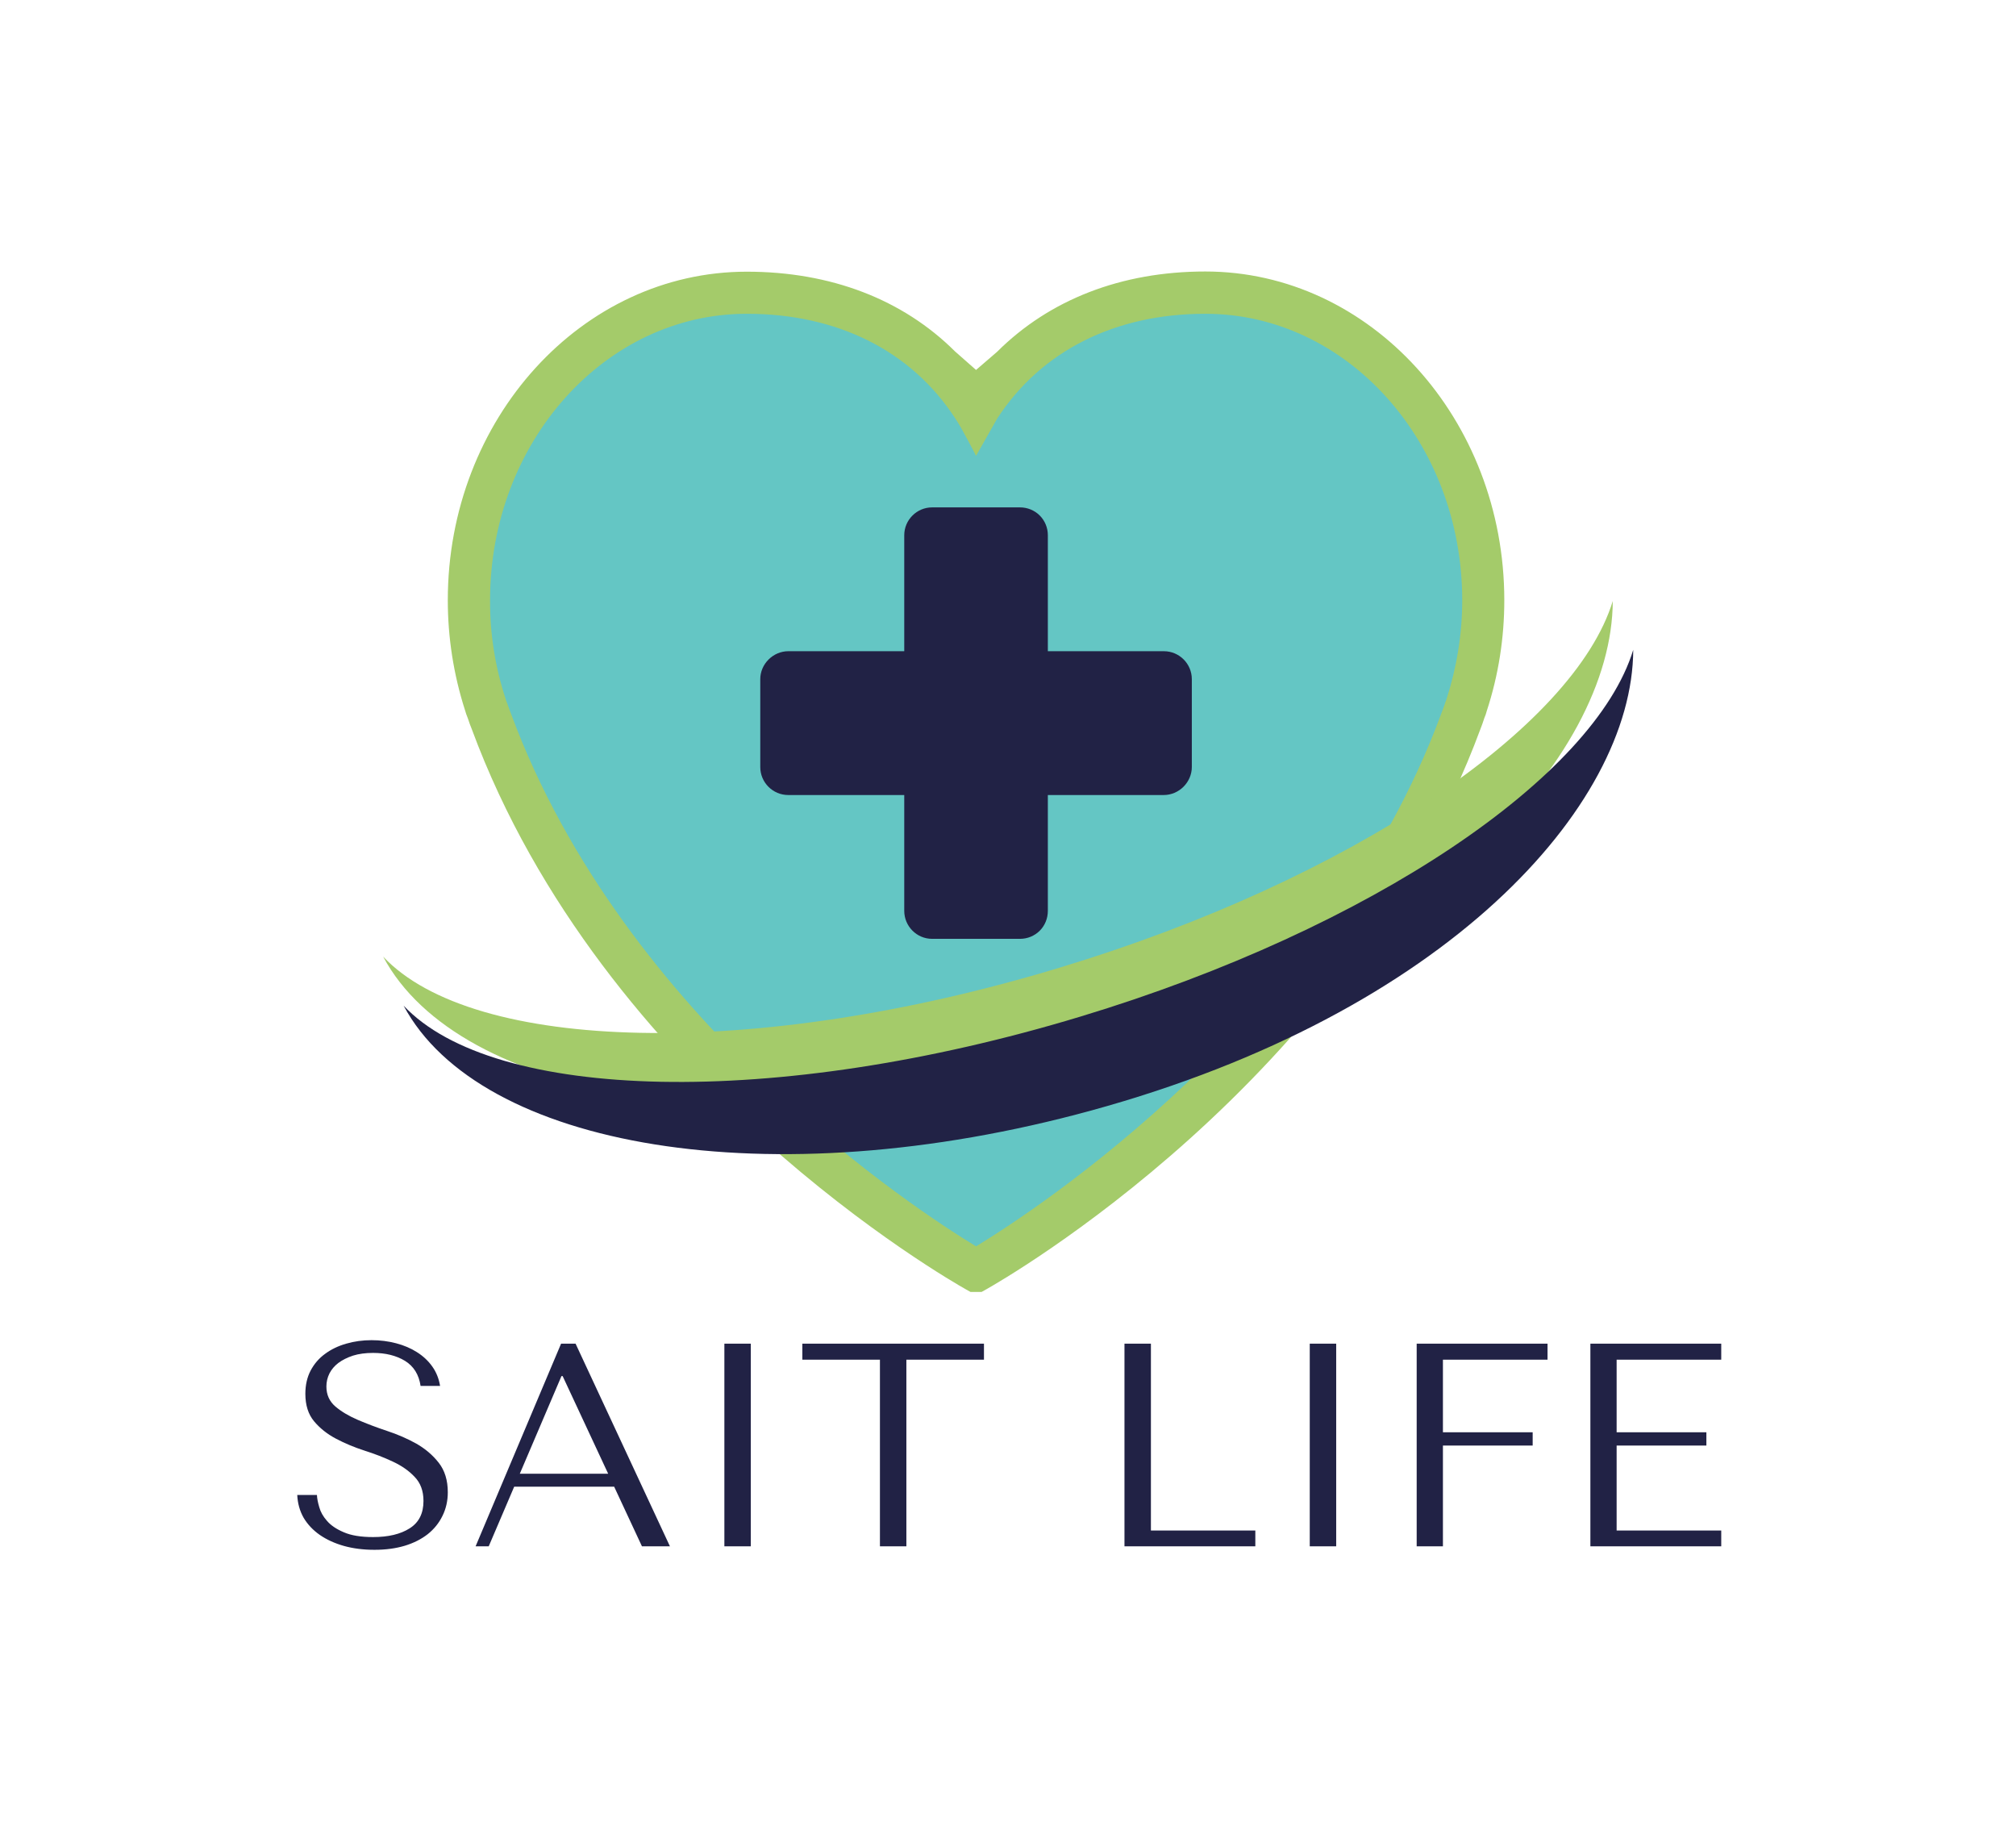 <svg xmlns="http://www.w3.org/2000/svg" version="1.1" xmlns:xlink="http://www.w3.org/1999/xlink" xmlns:svgjs="http://svgjs.dev/svgjs" viewBox="0 0 8.889 8.031"><g transform="matrix(0.851,0,0,0.851,1.263,5.908)"><g transform="matrix(1,0,0,1,0,0)" clip-path="url(#SvgjsClipPath6297)"><g clip-path="url(#SvgjsClipPath6295c42f6fce-8ecd-4483-8cd4-44a8a8e4685b)"><path d=" M 4.761 -5.426 C 4.268 -5.426 3.833 -5.225 3.573 -4.807 L 3.573 -4.766 L 3.573 -4.847 L 3.573 -4.733 L 3.573 -4.847 L 3.573 -4.809 C 3.313 -5.228 2.878 -5.427 2.385 -5.427 C 1.59 -5.427 0.945 -4.713 0.945 -3.833 C 0.945 -3.65 0.974 -3.468 1.03 -3.293 C 1.033 -3.283 1.036 -3.273 1.041 -3.263 C 1.041 -3.261 1.042 -3.259 1.043 -3.258 C 1.049 -3.24 1.055 -3.222 1.062 -3.205 C 1.733 -1.389 3.573 -0.359 3.573 -0.359 L 3.573 -0.359 C 3.573 -0.359 5.413 -1.389 6.084 -3.204 C 6.091 -3.222 6.097 -3.239 6.103 -3.257 L 6.106 -3.263 C 6.11 -3.273 6.113 -3.283 6.116 -3.293 C 6.172 -3.467 6.201 -3.649 6.201 -3.833 C 6.201 -4.713 5.556 -5.426 4.761 -5.426 Z" fill="#64c6c4" transform="matrix(1,0,0,1,0,0)" fill-rule="nonzero"></path></g><g clip-path="url(#SvgjsClipPath6295c42f6fce-8ecd-4483-8cd4-44a8a8e4685b)"><path d=" M 3.602 -0.25 L 3.544 -0.25 L 3.519 -0.264 C 3.443 -0.307 1.637 -1.334 0.96 -3.166 C 0.953 -3.183 0.946 -3.202 0.94 -3.221 C 0.934 -3.235 0.929 -3.25 0.925 -3.264 C 0.866 -3.448 0.836 -3.64 0.836 -3.833 C 0.836 -4.772 1.531 -5.535 2.385 -5.535 C 2.821 -5.535 3.194 -5.391 3.464 -5.122 L 3.573 -5.026 L 3.682 -5.12 C 3.953 -5.39 4.325 -5.536 4.761 -5.536 C 5.615 -5.536 6.31 -4.772 6.31 -3.833 C 6.31 -3.638 6.28 -3.445 6.219 -3.259 C 6.216 -3.247 6.212 -3.235 6.207 -3.224 L 6.206 -3.221 C 6.2 -3.202 6.193 -3.183 6.186 -3.165 C 5.509 -1.334 3.703 -0.307 3.627 -0.264 Z M 2.385 -5.317 C 1.651 -5.317 1.055 -4.652 1.055 -3.833 C 1.054 -3.661 1.081 -3.49 1.134 -3.327 C 1.136 -3.32 1.138 -3.313 1.141 -3.306 L 1.146 -3.293 C 1.152 -3.277 1.157 -3.26 1.164 -3.244 C 1.751 -1.656 3.27 -0.67 3.573 -0.486 C 3.876 -0.67 5.396 -1.657 5.982 -3.242 C 5.989 -3.26 5.995 -3.277 6.001 -3.293 L 6.005 -3.306 C 6.008 -3.311 6.009 -3.316 6.011 -3.322 C 6.064 -3.487 6.092 -3.659 6.092 -3.833 C 6.092 -4.652 5.495 -5.317 4.761 -5.317 C 4.293 -5.317 3.911 -5.125 3.683 -4.775 L 3.573 -4.581 C 3.573 -4.581 3.5 -4.725 3.464 -4.777 C 3.236 -5.126 2.854 -5.317 2.385 -5.317 Z" fill="#a4cb6a" transform="matrix(1,0,0,1,0,0)" fill-rule="nonzero"></path></g><g clip-path="url(#SvgjsClipPath6295c42f6fce-8ecd-4483-8cd4-44a8a8e4685b)"><path d=" M 4.007 -1.93 C 2.421 -1.449 0.967 -1.491 0.501 -1.987 C 0.892 -1.253 2.39 -0.985 4.065 -1.444 C 5.9 -1.946 6.869 -3.018 6.872 -3.829 C 6.672 -3.175 5.521 -2.388 4.007 -1.93 Z" fill="#a4cb6a" transform="matrix(1,0,0,1,0,0)" fill-rule="nonzero"></path></g><g clip-path="url(#SvgjsClipPath6295c42f6fce-8ecd-4483-8cd4-44a8a8e4685b)"><path d=" M 4.113 -1.676 C 2.527 -1.196 1.073 -1.237 0.607 -1.733 C 0.999 -0.999 2.496 -0.731 4.171 -1.19 C 6.007 -1.693 6.975 -2.764 6.978 -3.576 C 6.778 -2.921 5.628 -2.134 4.113 -1.676 Z" fill="#212245" transform="matrix(1,0,0,1,0,0)" fill-rule="nonzero"></path></g><g clip-path="url(#SvgjsClipPath6295c42f6fce-8ecd-4483-8cd4-44a8a8e4685b)"><path d=" M 4.546 -3.569 L 3.945 -3.569 L 3.945 -4.17 C 3.945 -4.208 3.93 -4.245 3.903 -4.272 C 3.876 -4.299 3.839 -4.314 3.801 -4.314 L 3.345 -4.314 C 3.266 -4.314 3.201 -4.249 3.201 -4.17 L 3.201 -3.569 L 2.6 -3.569 C 2.562 -3.569 2.525 -3.553 2.498 -3.526 C 2.471 -3.499 2.455 -3.463 2.455 -3.424 L 2.455 -2.969 C 2.455 -2.889 2.52 -2.824 2.6 -2.824 L 3.201 -2.824 L 3.201 -2.224 C 3.201 -2.144 3.266 -2.079 3.345 -2.079 L 3.801 -2.079 C 3.839 -2.079 3.876 -2.094 3.903 -2.121 C 3.93 -2.148 3.945 -2.185 3.945 -2.224 L 3.945 -2.824 L 4.546 -2.824 C 4.584 -2.824 4.621 -2.84 4.648 -2.867 C 4.675 -2.894 4.691 -2.931 4.691 -2.969 L 4.691 -3.424 C 4.691 -3.504 4.626 -3.569 4.546 -3.569 Z" fill="#212245" transform="matrix(1,0,0,1,0,0)" fill-rule="nonzero"></path></g></g><g><path d=" M 0.056 0.802 Q 0.059 0.867 0.089 0.92 Q 0.12 0.972 0.173 1.009 Q 0.227 1.046 0.298 1.066 Q 0.37 1.086 0.456 1.086 Q 0.543 1.086 0.613 1.065 Q 0.682 1.044 0.732 1.005 Q 0.781 0.966 0.808 0.911 Q 0.836 0.855 0.836 0.788 Q 0.836 0.695 0.789 0.635 Q 0.743 0.576 0.673 0.536 Q 0.603 0.497 0.521 0.47 Q 0.44 0.443 0.37 0.413 Q 0.3 0.383 0.254 0.344 Q 0.207 0.304 0.207 0.24 Q 0.207 0.204 0.223 0.172 Q 0.239 0.141 0.269 0.118 Q 0.3 0.095 0.345 0.08 Q 0.39 0.066 0.449 0.066 Q 0.546 0.066 0.614 0.107 Q 0.682 0.149 0.695 0.237 L 0.796 0.237 Q 0.787 0.181 0.756 0.137 Q 0.725 0.093 0.676 0.062 Q 0.629 0.032 0.568 0.016 Q 0.507 0 0.441 0 Q 0.372 0 0.31 0.018 Q 0.247 0.036 0.2 0.071 Q 0.153 0.105 0.125 0.158 Q 0.098 0.21 0.098 0.278 Q 0.098 0.366 0.143 0.42 Q 0.188 0.474 0.256 0.51 Q 0.324 0.546 0.404 0.572 Q 0.483 0.597 0.551 0.629 Q 0.62 0.661 0.664 0.708 Q 0.71 0.755 0.71 0.833 Q 0.71 0.93 0.638 0.975 Q 0.567 1.02 0.449 1.02 Q 0.354 1.02 0.297 0.995 Q 0.24 0.971 0.21 0.936 Q 0.18 0.902 0.17 0.865 Q 0.159 0.828 0.158 0.802 L 0.056 0.802 M 1.698 0.759 L 1.842 1.068 L 1.987 1.068 L 1.498 0.018 L 1.423 0.018 L 0.98 1.068 L 1.048 1.068 L 1.18 0.759 L 1.698 0.759 M 1.667 0.692 L 1.209 0.692 L 1.425 0.186 L 1.431 0.186 L 1.667 0.692 M 2.269 0.018 L 2.269 1.068 L 2.406 1.068 L 2.406 0.018 L 2.269 0.018 M 3.212 1.068 L 3.212 0.101 L 3.614 0.101 L 3.614 0.018 L 2.673 0.018 L 2.673 0.101 L 3.075 0.101 L 3.075 1.068 L 3.212 1.068 M 4.342 1.068 L 4.342 0.018 L 4.479 0.018 L 4.479 0.986 L 5.02 0.986 L 5.02 1.068 L 4.342 1.068 M 5.302 0.018 L 5.302 1.068 L 5.439 1.068 L 5.439 0.018 L 5.302 0.018 M 5.856 0.018 L 5.856 1.068 L 5.992 1.068 L 5.992 0.546 L 6.457 0.546 L 6.457 0.477 L 5.992 0.477 L 5.992 0.101 L 6.534 0.101 L 6.534 0.018 L 5.856 0.018 M 6.756 0.018 L 6.756 1.068 L 7.434 1.068 L 7.434 0.986 L 6.892 0.986 L 6.892 0.546 L 7.357 0.546 L 7.357 0.477 L 6.892 0.477 L 6.892 0.101 L 7.434 0.101 L 7.434 0.018 L 6.756 0.018" fill="#212245" fill-rule="nonzero"></path></g><g></g></g><defs><clipPath id="SvgjsClipPath6297"><path d=" M 0.501 -5.535 h 6.477 v 5.285 h -6.477 Z"></path></clipPath><clipPath id="SvgjsClipPath6295c42f6fce-8ecd-4483-8cd4-44a8a8e4685b"><path d=" M 0.501 -5.535 L 6.978 -5.535 L 6.978 -0.25 L 0.501 -0.25 Z"></path></clipPath></defs></svg>